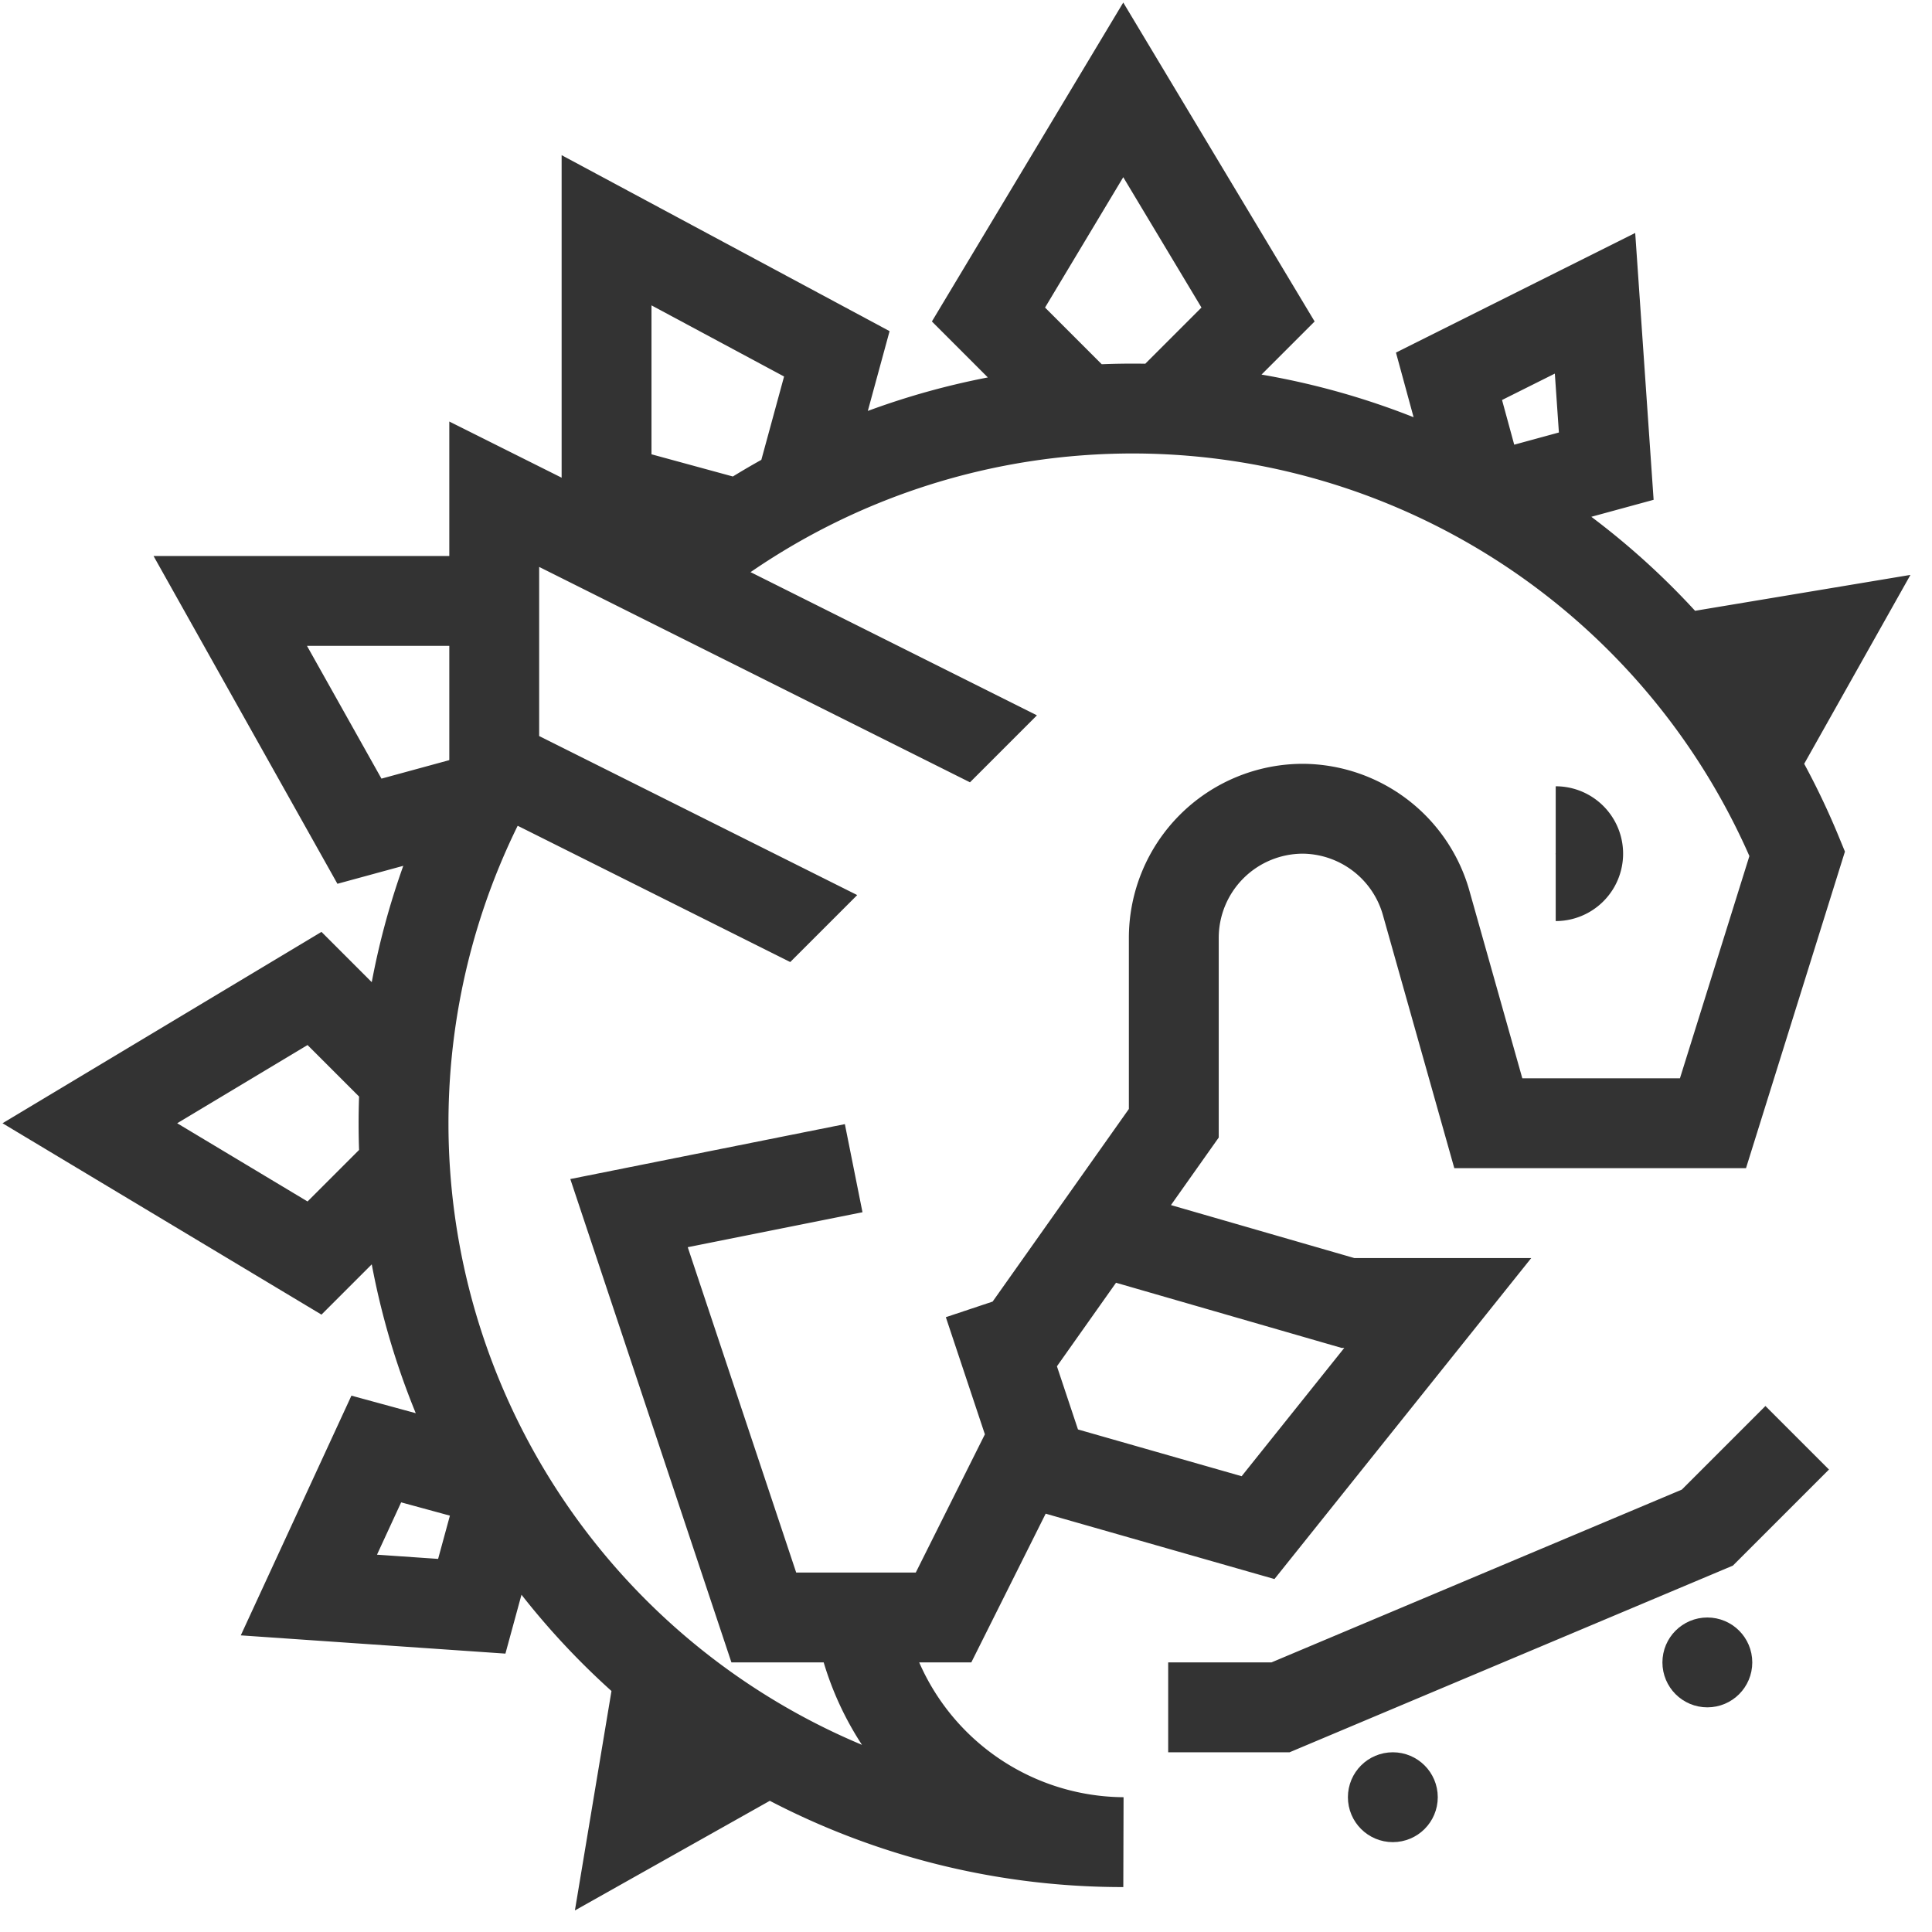 <svg xmlns="http://www.w3.org/2000/svg" xmlns:xlink="http://www.w3.org/1999/xlink" viewBox="0 0 344 344" fill="none"
     stroke="#333" stroke-width="16">
    <defs>
        <clipPath id="a">
            <path d="M136 176l56-56V64H72v112h64z"/>
        </clipPath>
    </defs>
    <title>kick-flip-stego-one-color-stroke</title>
    <path stroke-width="12" d="M277 146a6 6 0 0 1 0 12"/>
    <path d="M192 72l-16-16 24-40 24 40-16 16m-65 13l6-22-41-22v46l22 6m-43 14H41l23 41 22-6m-14 50l-16-16-40 24 40 24 16-16m17 56l-22-6-12 26 29 2 6-22M264 89l22-6-2-29-26 13 6 22m-82 171l42 12 32-40h-16l-45-13m110-92l11 2 9-16-18 3-2 11M127 305l-11 2-3 18 16-9-2-11m53-64l29-41v-33a23 23 0 0 1 23-23 23 23 0 0 1 22 17l11 39h40l15-48a128 128 0 0 0-201-49m-30 33a128 128 0 0 0 111 192 48 48 0 0 1-47-40m-1-80l-40 8 24 72h32l16-32-8-24m32 72h20l76-32 16-16"/>
    <circle cx="248" cy="320" r="4" stroke-width="8"/>
    <circle cx="304" cy="296" r="4" stroke-width="8"/>
    <g clip-path="url(#a)">
        <path d="M184 136L88 88v48l64 32"/>
    </g>
</svg>
